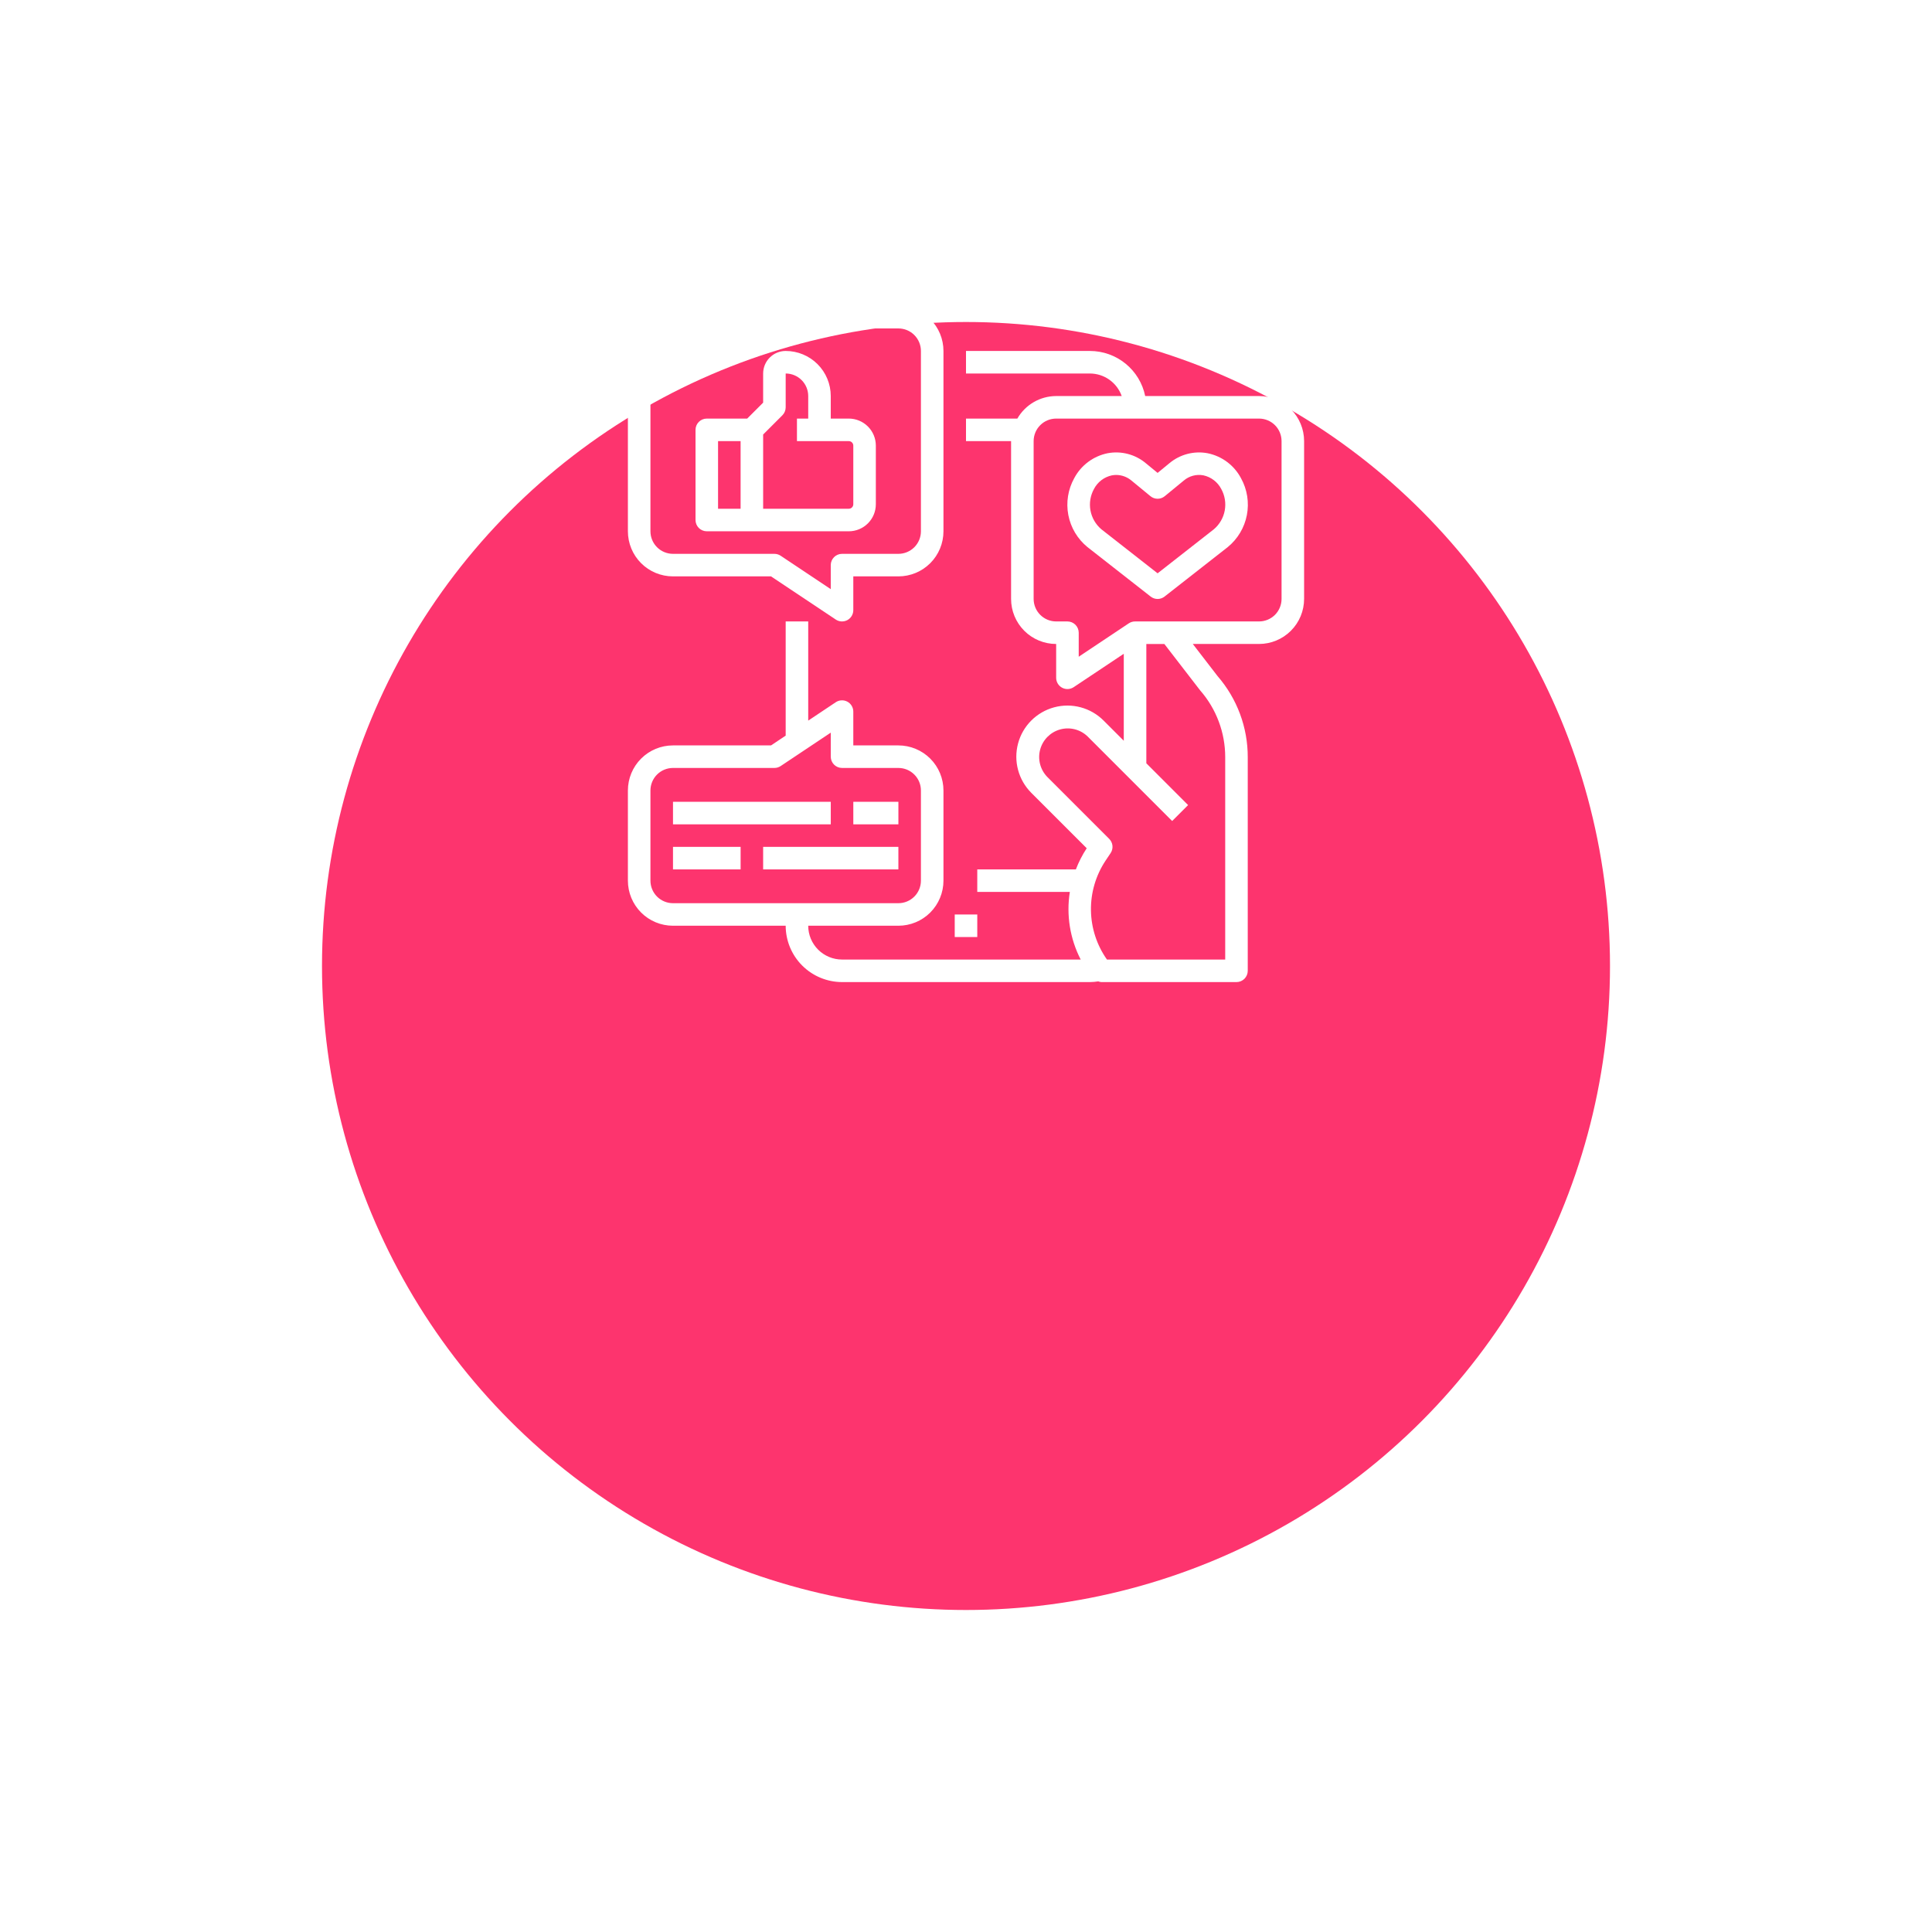 <svg width="120" height="120" viewBox="0 0 120 120" fill="none" xmlns="http://www.w3.org/2000/svg">
<g filter="url(#filter0_d_2175_4564)">
<circle cx="60" cy="40" r="40" fill="#FD346E"/>
</g>
<g clip-path="url(#clip0_2175_4564)">
<path d="M59.3 56.801H60.7V58.201H59.3V56.801Z" fill="white"/>
<path d="M41.8 35.8H47.89L51.914 38.483C52.128 38.625 52.404 38.637 52.631 38.516C52.858 38.394 52.999 38.157 53 37.9V35.8H55.8C56.542 35.8 57.255 35.505 57.78 34.98C58.305 34.455 58.6 33.742 58.6 33V21.8C58.6 21.058 58.305 20.345 57.78 19.82C57.255 19.295 56.542 19 55.8 19H41.8C41.057 19 40.345 19.295 39.82 19.82C39.295 20.345 39 21.058 39 21.8V33C39 33.742 39.295 34.455 39.82 34.98C40.345 35.505 41.057 35.8 41.8 35.8ZM40.4 21.8C40.4 21.429 40.547 21.073 40.81 20.81C41.072 20.547 41.429 20.4 41.8 20.4H55.8C56.171 20.4 56.528 20.547 56.79 20.81C57.053 21.073 57.2 21.429 57.2 21.8V33C57.2 33.371 57.053 33.727 56.79 33.99C56.528 34.252 56.171 34.4 55.8 34.4H52.3C51.913 34.4 51.6 34.714 51.6 35.1V36.593L48.488 34.518C48.373 34.441 48.238 34.4 48.1 34.4H41.8C41.429 34.4 41.072 34.252 40.81 33.99C40.547 33.727 40.4 33.371 40.4 33L40.4 21.8Z" fill="white"/>
<path d="M43.9 32.999H52.72C53.166 32.999 53.593 32.822 53.908 32.507C54.223 32.192 54.4 31.765 54.4 31.319V27.679C54.4 27.233 54.223 26.806 53.908 26.491C53.593 26.176 53.166 25.999 52.72 25.999H51.6V24.599C51.6 23.856 51.305 23.144 50.78 22.619C50.255 22.094 49.543 21.799 48.8 21.799C48.429 21.799 48.073 21.946 47.81 22.209C47.548 22.471 47.4 22.828 47.4 23.199V25.009L46.41 25.999H43.9C43.514 25.999 43.2 26.312 43.2 26.699V32.299C43.2 32.484 43.274 32.663 43.405 32.794C43.536 32.925 43.715 32.999 43.9 32.999ZM48.595 25.794C48.727 25.663 48.8 25.485 48.8 25.299V23.199C49.172 23.199 49.528 23.346 49.79 23.609C50.053 23.871 50.2 24.228 50.2 24.599V25.999H49.5V27.399H52.72C52.795 27.399 52.866 27.428 52.918 27.481C52.971 27.533 53 27.605 53 27.679V31.319C53 31.393 52.971 31.465 52.918 31.517C52.866 31.57 52.795 31.599 52.72 31.599H47.4V26.989L48.595 25.794ZM44.6 27.399H46V31.599H44.6V27.399Z" fill="white"/>
<path d="M78.2 24.599H71.13C70.968 23.809 70.538 23.099 69.913 22.589C69.288 22.079 68.507 21.8 67.7 21.799H60V23.199H67.7C68.133 23.201 68.555 23.336 68.907 23.587C69.26 23.837 69.527 24.191 69.672 24.599H65.6C64.604 24.602 63.686 25.135 63.189 25.999H60V27.399H62.8V37.199C62.8 37.941 63.095 38.654 63.62 39.179C64.145 39.704 64.858 39.999 65.6 39.999V42.099C65.6 42.357 65.743 42.594 65.97 42.716C66.198 42.838 66.474 42.824 66.689 42.681L69.8 40.606V46.009L68.545 44.754C67.743 43.952 66.574 43.639 65.479 43.932C64.383 44.226 63.527 45.081 63.234 46.177C62.94 47.272 63.253 48.441 64.055 49.244L67.498 52.686C67.227 53.098 67.001 53.538 66.825 53.999H60.7V55.399H66.449C66.221 56.835 66.458 58.306 67.124 59.599H52.3C51.743 59.599 51.209 59.377 50.815 58.984C50.421 58.59 50.2 58.055 50.2 57.499H55.8C56.542 57.499 57.255 57.204 57.78 56.679C58.305 56.153 58.6 55.441 58.6 54.699V49.099C58.6 48.356 58.305 47.644 57.78 47.119C57.255 46.594 56.542 46.299 55.8 46.299H53V44.199C53 43.941 52.858 43.703 52.63 43.581C52.403 43.46 52.126 43.473 51.912 43.616L50.2 44.759V38.599H48.8V45.691L47.89 46.299H41.8C41.057 46.299 40.345 46.594 39.82 47.119C39.295 47.644 39 48.356 39 49.099V54.699C39 55.441 39.295 56.153 39.82 56.679C40.345 57.204 41.057 57.499 41.8 57.499H48.8C48.801 58.426 49.17 59.316 49.826 59.972C50.483 60.628 51.372 60.997 52.3 60.999H67.7C67.872 60.997 68.044 60.983 68.214 60.955C68.273 60.978 68.336 60.993 68.4 60.999H76.8C76.986 60.999 77.164 60.925 77.295 60.794C77.426 60.662 77.5 60.484 77.5 60.299V47.027C77.503 45.178 76.837 43.39 75.625 41.993L74.087 39.998H78.2C78.942 39.998 79.655 39.703 80.18 39.178C80.705 38.653 81 37.941 81 37.198V27.398C81 26.656 80.705 25.944 80.18 25.418C79.655 24.893 78.943 24.599 78.2 24.599ZM41.8 56.099C41.429 56.099 41.073 55.951 40.81 55.689C40.548 55.426 40.4 55.07 40.4 54.699V49.099C40.4 48.728 40.548 48.371 40.81 48.109C41.073 47.846 41.429 47.699 41.8 47.699H48.1C48.238 47.699 48.374 47.658 48.489 47.581L51.6 45.506V46.999C51.6 47.184 51.674 47.362 51.805 47.494C51.937 47.625 52.115 47.699 52.3 47.699H55.8C56.172 47.699 56.528 47.846 56.79 48.109C57.053 48.371 57.2 48.727 57.2 49.099V54.699C57.2 55.07 57.053 55.426 56.79 55.689C56.528 55.951 56.172 56.099 55.8 56.099L41.8 56.099ZM74.544 42.881C75.548 44.029 76.1 45.502 76.1 47.027V59.599H68.755C68.123 58.704 67.776 57.638 67.761 56.542C67.745 55.447 68.061 54.372 68.666 53.459L68.981 52.989C69.168 52.712 69.132 52.341 68.895 52.104L65.046 48.254C64.609 47.803 64.442 47.155 64.608 46.55C64.774 45.945 65.246 45.472 65.852 45.306C66.457 45.141 67.105 45.307 67.555 45.744L72.805 50.994L73.795 50.004L71.201 47.409V39.999H72.32L74.544 42.881ZM79.6 37.199C79.6 37.57 79.453 37.926 79.191 38.189C78.928 38.451 78.572 38.599 78.201 38.599H70.501C70.362 38.599 70.227 38.64 70.112 38.716L67.001 40.791V39.299C67.001 39.113 66.927 38.935 66.796 38.804C66.664 38.673 66.486 38.599 66.3 38.599H65.6C65.229 38.599 64.873 38.451 64.611 38.189C64.348 37.926 64.201 37.57 64.201 37.199V27.399C64.201 27.027 64.348 26.671 64.611 26.409C64.873 26.146 65.229 25.999 65.6 25.999H78.201C78.572 25.999 78.928 26.146 79.191 26.409C79.453 26.671 79.6 27.027 79.6 27.399V37.199Z" fill="white"/>
<path d="M75.01 28.152C74.166 27.992 73.295 28.219 72.635 28.77L71.901 29.373L71.167 28.77C70.508 28.218 69.636 27.992 68.792 28.152C67.904 28.333 67.144 28.902 66.721 29.703C66.335 30.399 66.206 31.209 66.356 31.991C66.506 32.773 66.927 33.477 67.544 33.98L71.47 37.054C71.723 37.253 72.079 37.253 72.332 37.054L76.258 33.98C76.875 33.477 77.295 32.772 77.446 31.99C77.596 31.209 77.467 30.399 77.081 29.702C76.658 28.902 75.898 28.333 75.01 28.152ZM75.395 32.874L71.901 35.61L68.407 32.874C68.054 32.574 67.815 32.162 67.731 31.707C67.647 31.251 67.724 30.781 67.947 30.375C68.171 29.94 68.579 29.629 69.057 29.526C69.147 29.509 69.239 29.5 69.331 29.5C69.678 29.502 70.013 29.626 70.279 29.85L71.457 30.819C71.715 31.032 72.087 31.032 72.345 30.819L73.525 29.85C73.861 29.562 74.31 29.442 74.745 29.524C75.223 29.628 75.63 29.939 75.855 30.373C76.079 30.779 76.155 31.25 76.072 31.706C75.988 32.161 75.749 32.574 75.395 32.874Z" fill="white"/>
<path d="M41.801 49.801H51.601V51.201H41.801V49.801Z" fill="white"/>
<path d="M53.001 49.801H55.801V51.201H53.001V49.801Z" fill="white"/>
<path d="M41.801 52.6H46.001V54H41.801V52.6Z" fill="white"/>
<path d="M47.4 52.6H55.8V54H47.4V52.6Z" fill="white"/>
</g>
<defs>
<filter id="filter0_d_2175_4564" x="0" y="0" width="120" height="120" filterUnits="userSpaceOnUse" color-interpolation-filters="sRGB">
<feFlood flood-opacity="0" result="BackgroundImageFix"/>
<feColorMatrix in="SourceAlpha" type="matrix" values="0 0 0 0 0 0 0 0 0 0 0 0 0 0 0 0 0 0 127 0" result="hardAlpha"/>
<feOffset dy="20"/>
<feGaussianBlur stdDeviation="10"/>
<feColorMatrix type="matrix" values="0 0 0 0 0.996 0 0 0 0 0.859 0 0 0 0 0.898 0 0 0 1 0"/>
<feBlend mode="normal" in2="BackgroundImageFix" result="effect1_dropShadow_2175_4564"/>
<feBlend mode="normal" in="SourceGraphic" in2="effect1_dropShadow_2175_4564" result="shape"/>
</filter>
<clipPath id="clip0_2175_4564">
<rect width="42" height="42" fill="white" transform="translate(39 19)"/>
</clipPath>
</defs>
</svg>
